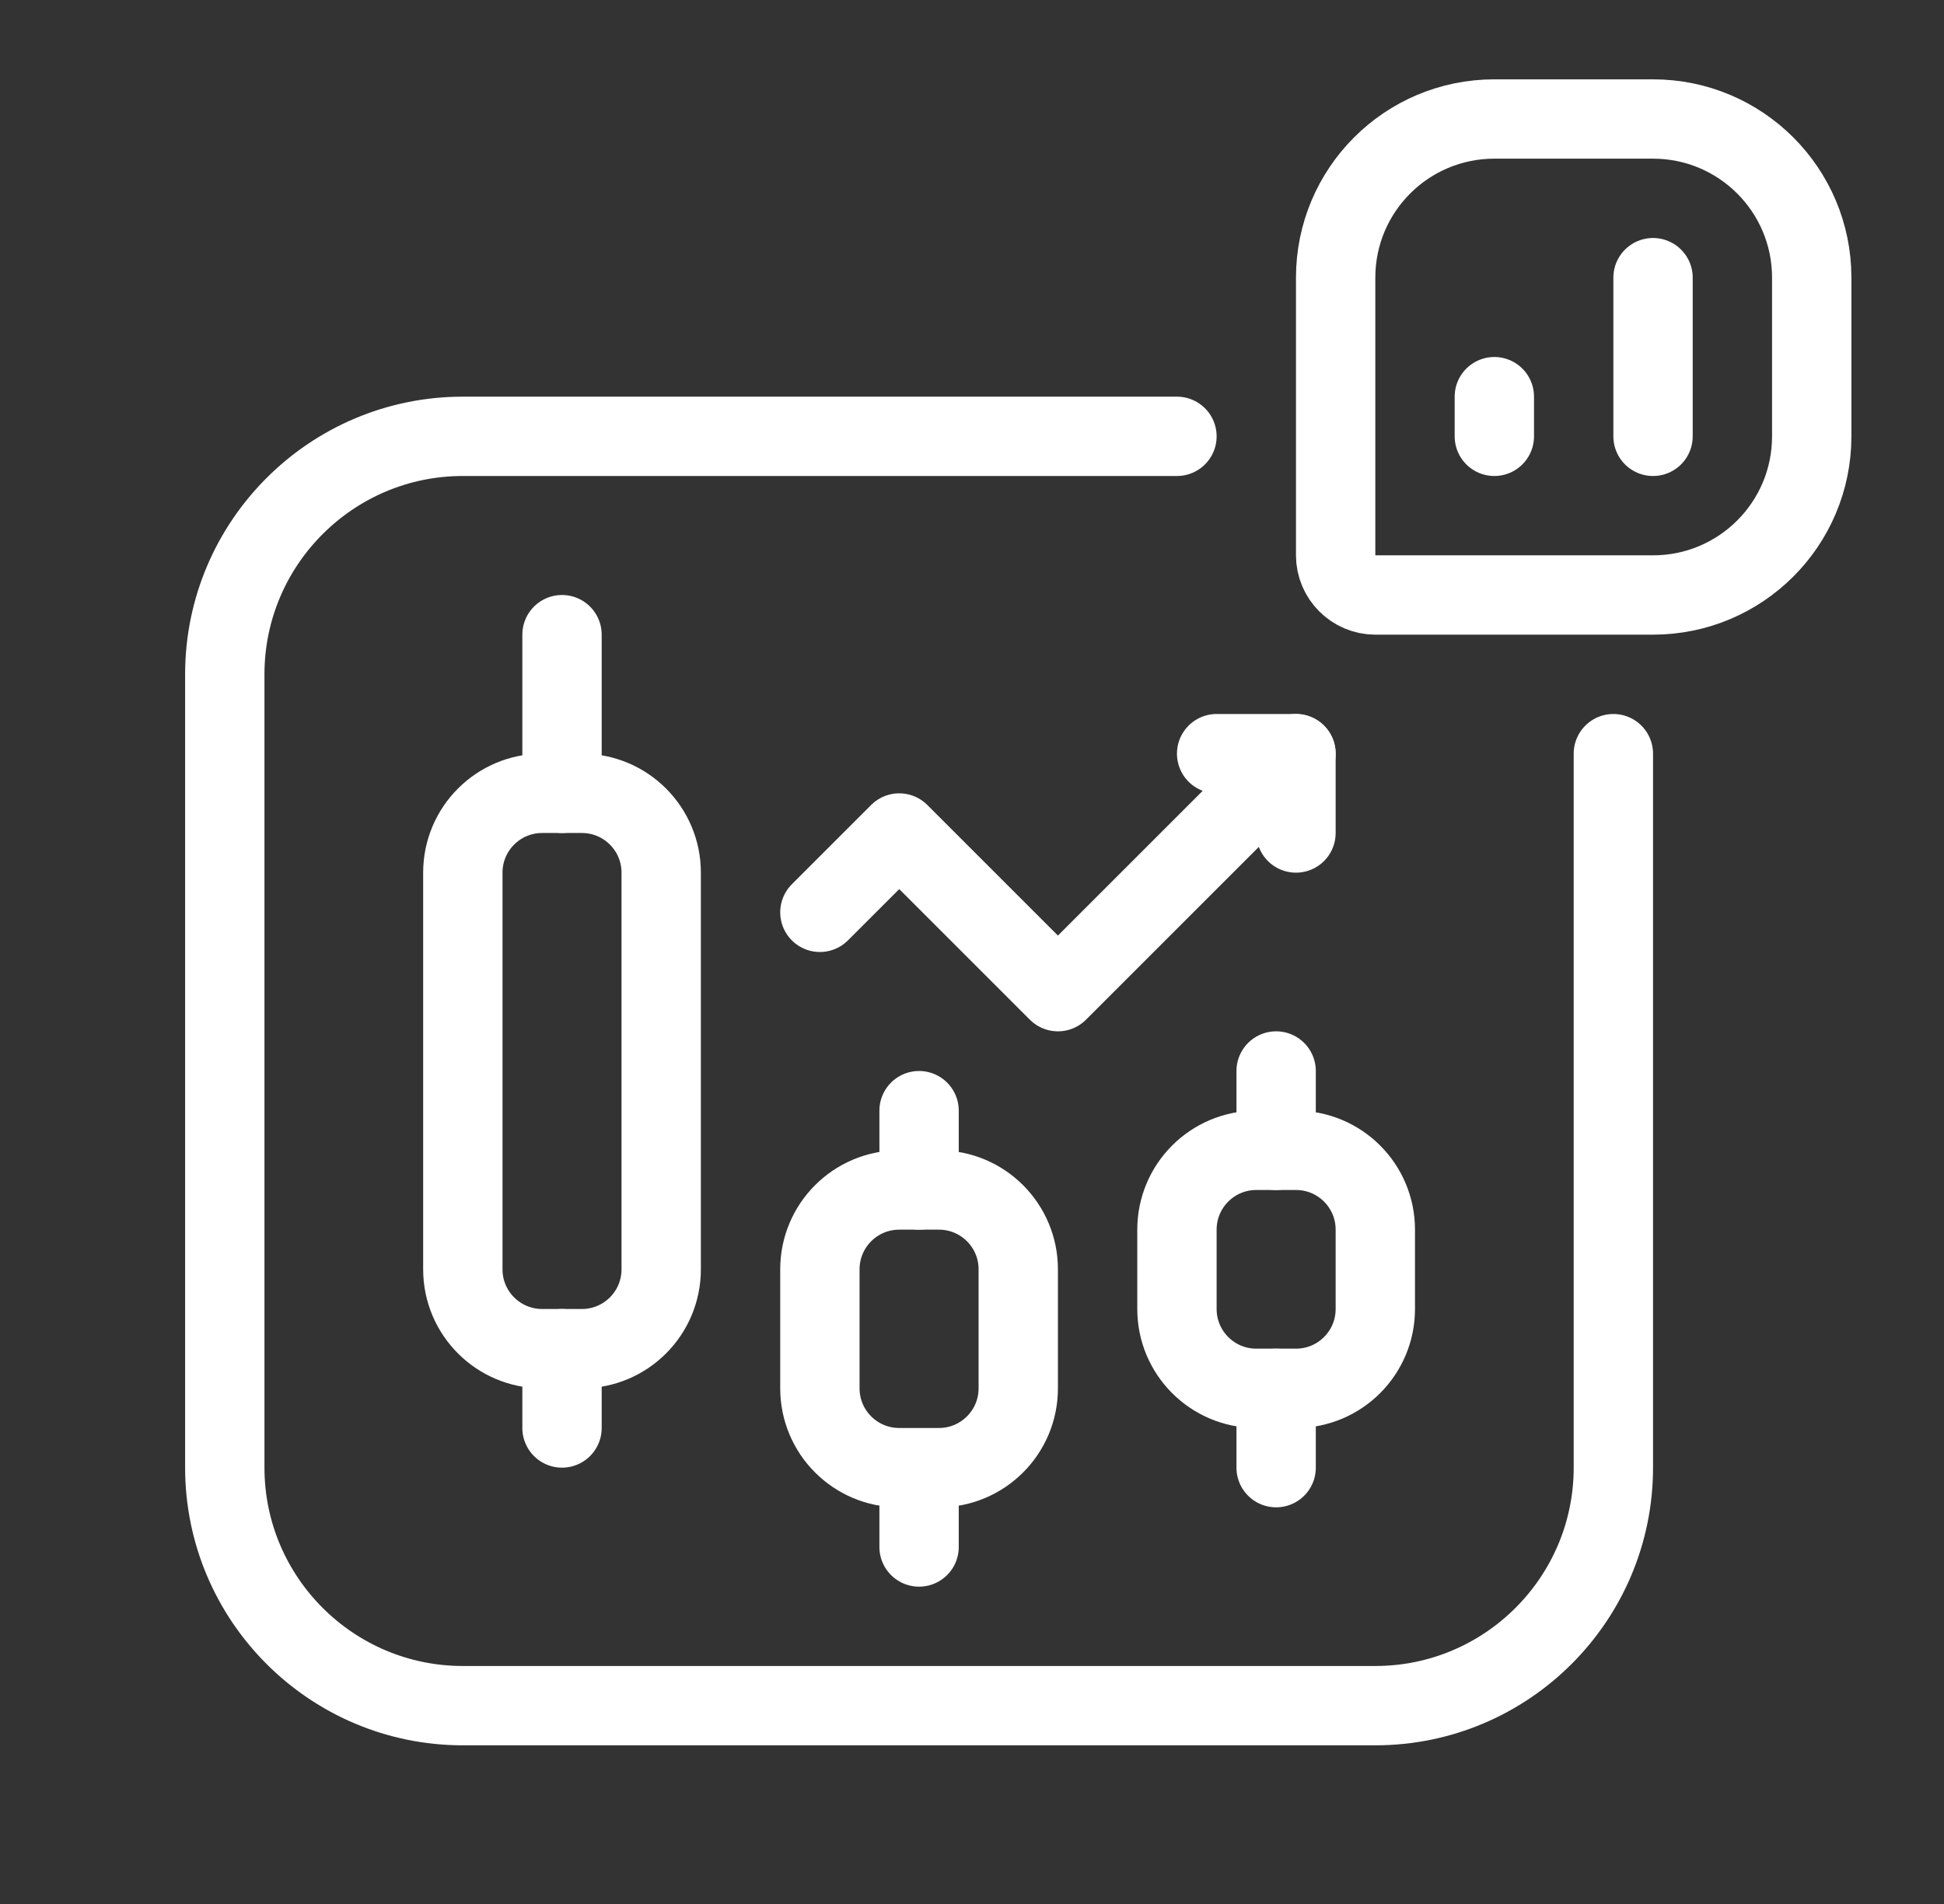<svg width="49" height="48" viewBox="0 0 49 48" fill="none" xmlns="http://www.w3.org/2000/svg">
<rect x="0" y="0" width="49" height="48" fill="#333333" stroke="none"/>
<path d="M14.666 20H13.666C12.561 20 11.666 20.895 11.666 22V32C11.666 33.105 12.561 34 13.666 34H14.666C15.771 34 16.666 33.105 16.666 32V22C16.666 20.895 15.771 20 14.666 20Z" stroke="white" stroke-width="2" stroke-linecap="round" stroke-linejoin="round"/>
<path d="M23.666 30H22.666C21.561 30 20.666 30.895 20.666 32V35C20.666 36.105 21.561 37 22.666 37H23.666C24.771 37 25.666 36.105 25.666 35V32C25.666 30.895 24.771 30 23.666 30Z" stroke="white" stroke-width="2" stroke-linecap="round" stroke-linejoin="round"/>
<path d="M32.666 29H31.666C30.561 29 29.666 29.895 29.666 31V33C29.666 34.105 30.561 35 31.666 35H32.666C33.771 35 34.666 34.105 34.666 33V31C34.666 29.895 33.771 29 32.666 29Z" stroke="white" stroke-width="2" stroke-linecap="round" stroke-linejoin="round"/>
<path d="M32.166 29V27" stroke="white" stroke-width="2" stroke-linecap="round" stroke-linejoin="round"/>
<path d="M32.166 35V37" stroke="white" stroke-width="2" stroke-linecap="round" stroke-linejoin="round"/>
<path d="M23.166 30V28" stroke="white" stroke-width="2" stroke-linecap="round" stroke-linejoin="round"/>
<path d="M23.166 38V39" stroke="white" stroke-width="2" stroke-linecap="round" stroke-linejoin="round"/>
<path d="M14.166 20V16" stroke="white" stroke-width="2" stroke-linecap="round" stroke-linejoin="round"/>
<path d="M14.166 34V36" stroke="white" stroke-width="2" stroke-linecap="round" stroke-linejoin="round"/>
<path d="M40.666 19V37C40.666 40.31 37.976 43 34.666 43H11.666C8.356 43 5.666 40.31 5.666 37V17C5.666 13.69 8.356 11 11.666 11H29.666" stroke="white" stroke-width="2" stroke-linecap="round" stroke-linejoin="round"/>
<path d="M20.666 23L20.936 22.73C20.986 22.68 22.606 21.06 22.666 21C23.996 22.33 25.336 23.67 26.666 25L32.666 19H30.666" stroke="white" stroke-width="2" stroke-linecap="round" stroke-linejoin="round"/>
<path d="M32.666 19V21" stroke="white" stroke-width="2" stroke-linecap="round" stroke-linejoin="round"/>
<path d="M37.666 3H41.666C43.876 3 45.666 4.79 45.666 7V11C45.666 13.21 43.876 15 41.666 15H34.666C34.116 15 33.666 14.55 33.666 14V7C33.666 4.79 35.456 3 37.666 3Z" stroke="white" stroke-width="2" stroke-linecap="round" stroke-linejoin="round"/>
<path d="M41.666 11V7" stroke="white" stroke-width="2" stroke-linecap="round" stroke-linejoin="round"/>
<path d="M37.666 11V10" stroke="white" stroke-width="2" stroke-linecap="round" stroke-linejoin="round"/>
</svg>
